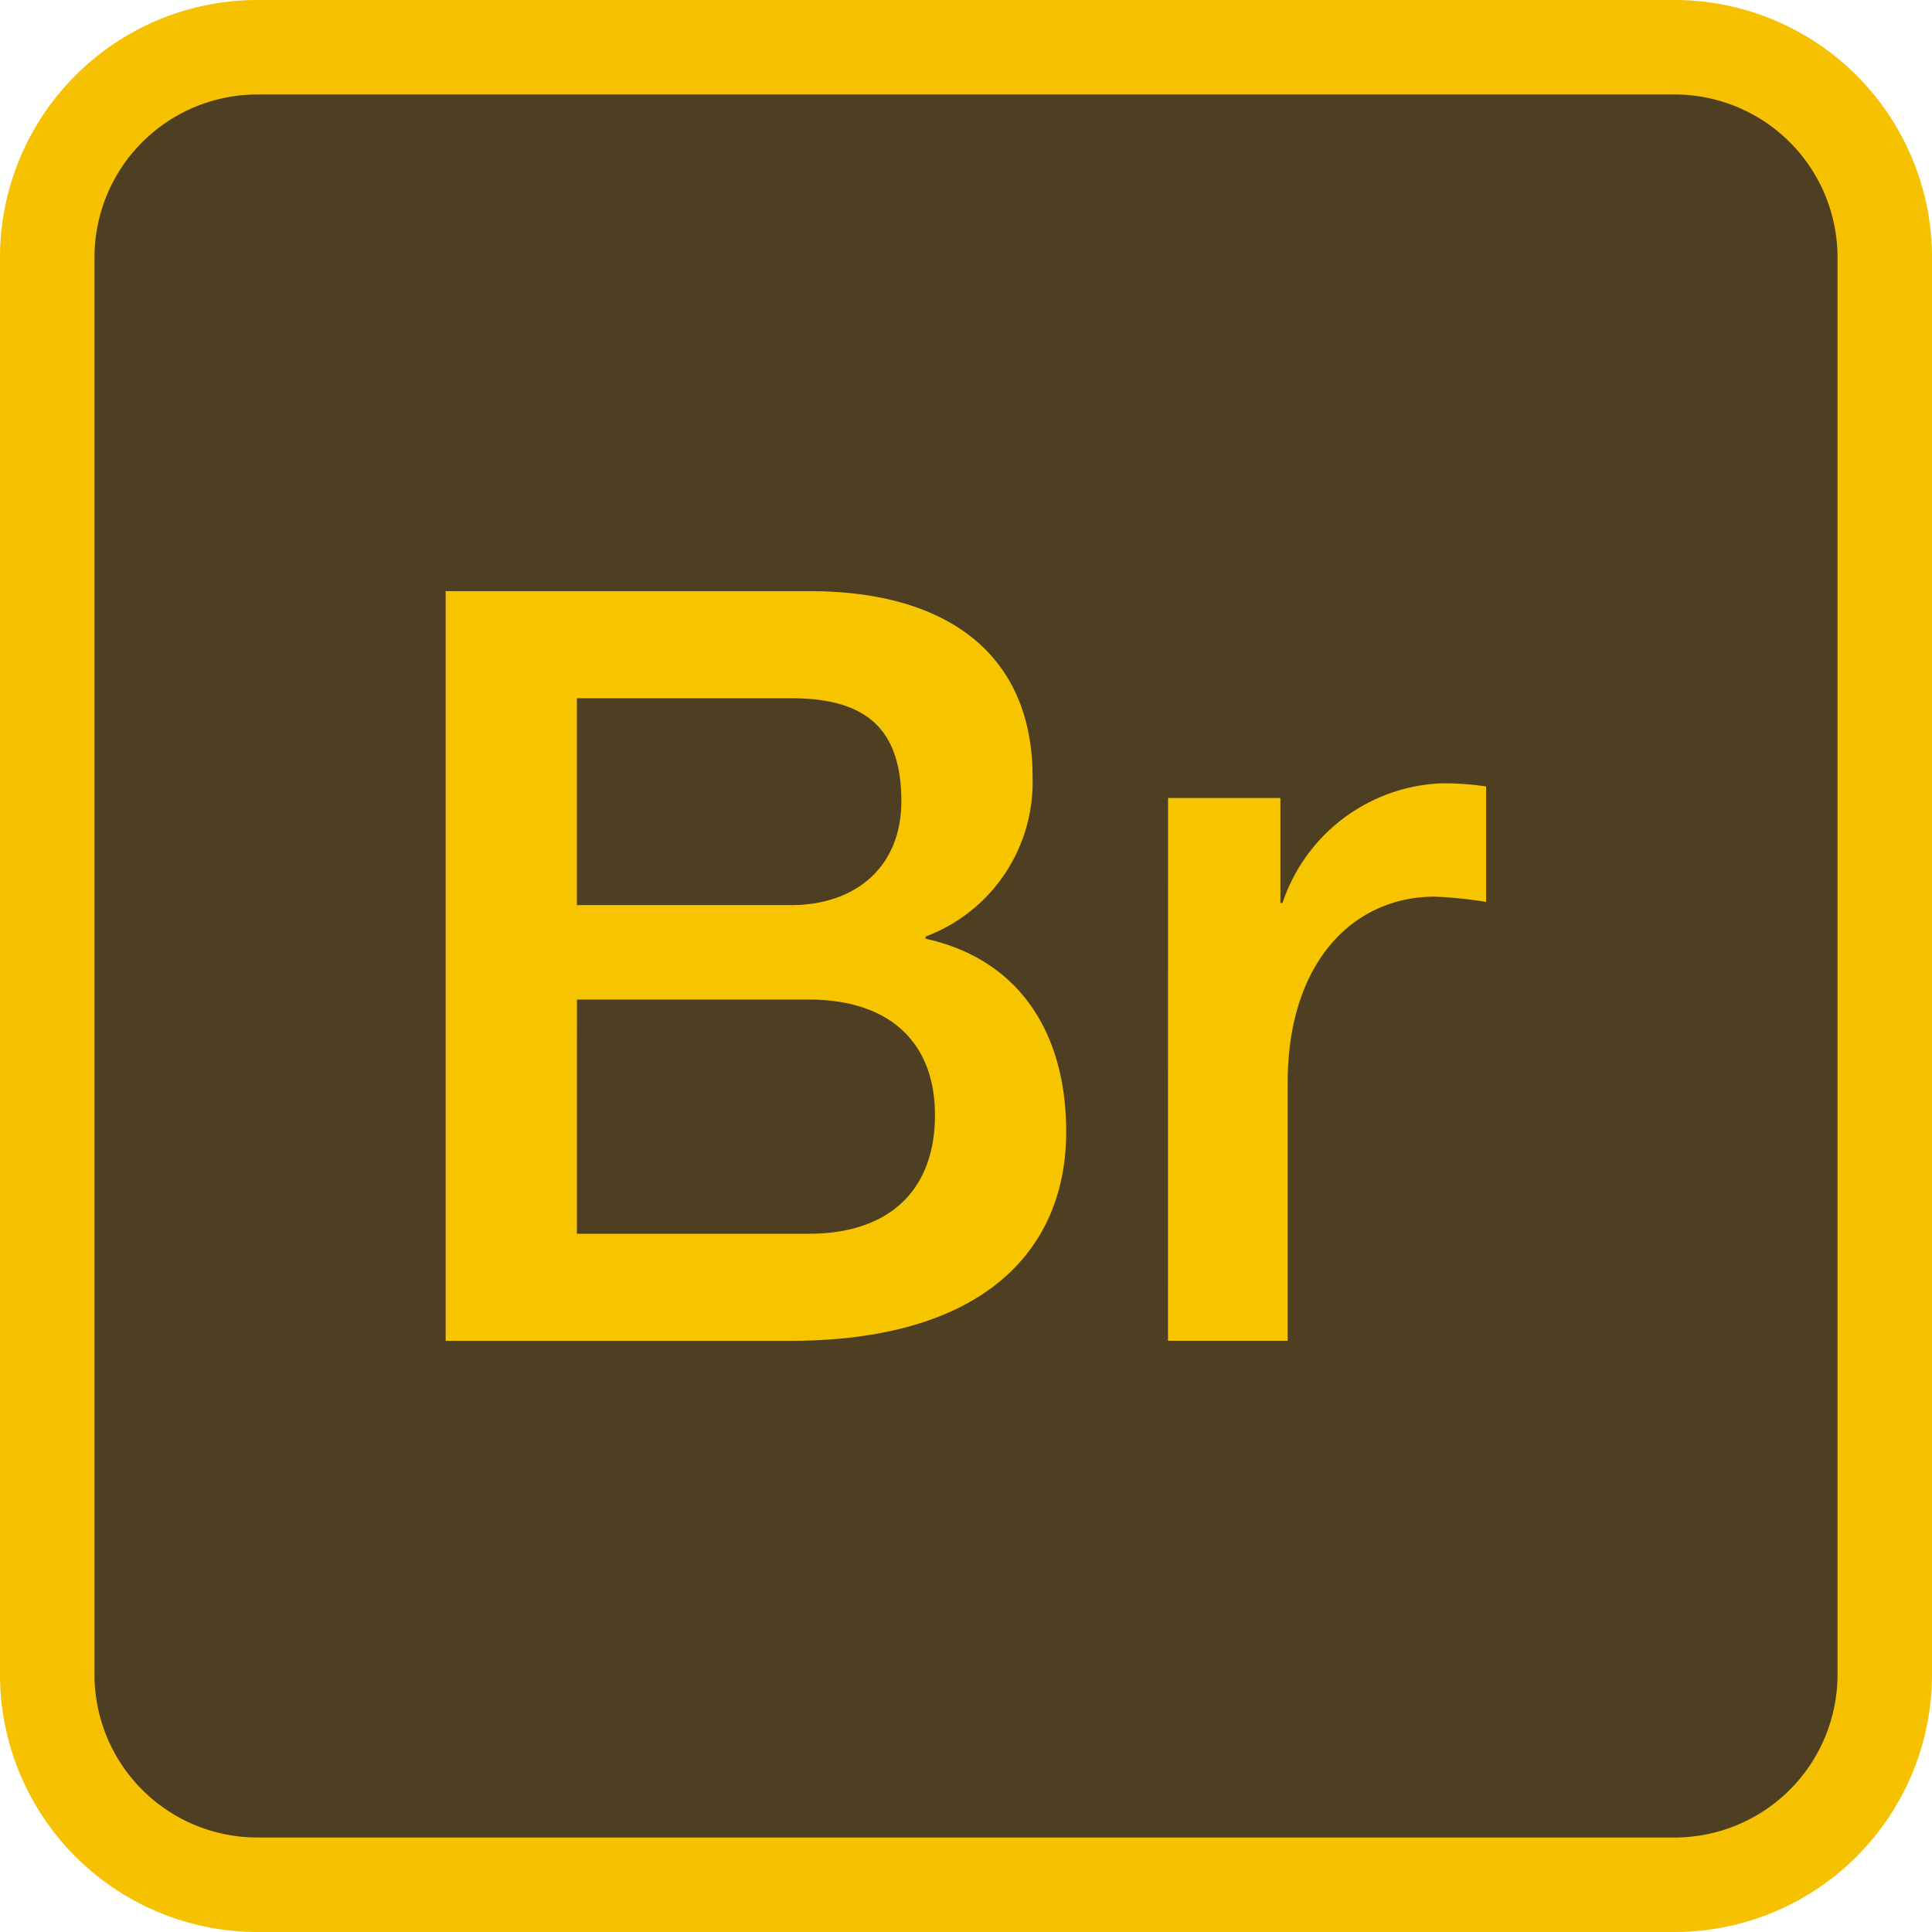 <?xml version="1.0" encoding="UTF-8"?>
<svg xmlns="http://www.w3.org/2000/svg" width="85.692" height="85.692" viewBox="0 0 85.692 85.692">
  <g id="Br" transform="translate(-40.96 -40.96)">
    <path id="路径_731" d="M64,64m9.314,0h62.872q9.314,0,9.314,9.314v62.872q0,9.314-9.314,9.314H73.314Q64,145.5,64,136.186V73.314Q64,64,73.314,64Z" transform="translate(-20.944 -20.944)" fill="#4e3e22"></path>
    <path id="路径_732" d="M115.242,126.652H52.37a11.423,11.423,0,0,1-11.41-11.41V52.37A11.423,11.423,0,0,1,52.37,40.96h62.872a11.423,11.423,0,0,1,11.41,11.41v62.872A11.423,11.423,0,0,1,115.242,126.652ZM52.37,45.151a7.227,7.227,0,0,0-7.219,7.219v62.872a7.227,7.227,0,0,0,7.219,7.219h62.872a7.227,7.227,0,0,0,7.219-7.219V52.37a7.227,7.227,0,0,0-7.219-7.219Z" fill="#f6c100"></path>
    <path id="路径_733" d="M258.3,329.216h16.16c5.961,0,9.873,2.7,9.873,8.243a7.313,7.313,0,0,1-4.75,7.079v.093c4.052.885,6.241,4.052,6.241,8.569,0,5.216-3.633,9.268-12.248,9.268H258.3Zm5.822,13.925h9.5c2.794,0,4.89-1.63,4.89-4.611,0-3.353-1.723-4.564-4.89-4.564h-9.5Zm0,14.577h10.292c3.539,0,5.589-1.909,5.589-5.263,0-3.26-2.049-5.123-5.589-5.123H264.125Zm26.22-19.327h4.983v4.657h.093a7.772,7.772,0,0,1,7.032-5.309,12.631,12.631,0,0,1,2,.14V343a18.946,18.946,0,0,0-2.282-.233c-3.633,0-6.52,2.934-6.52,8.243v11.457h-5.309Z" transform="translate(-197.574 -262.036)" fill="#f6c500"></path>
  </g>
</svg>

